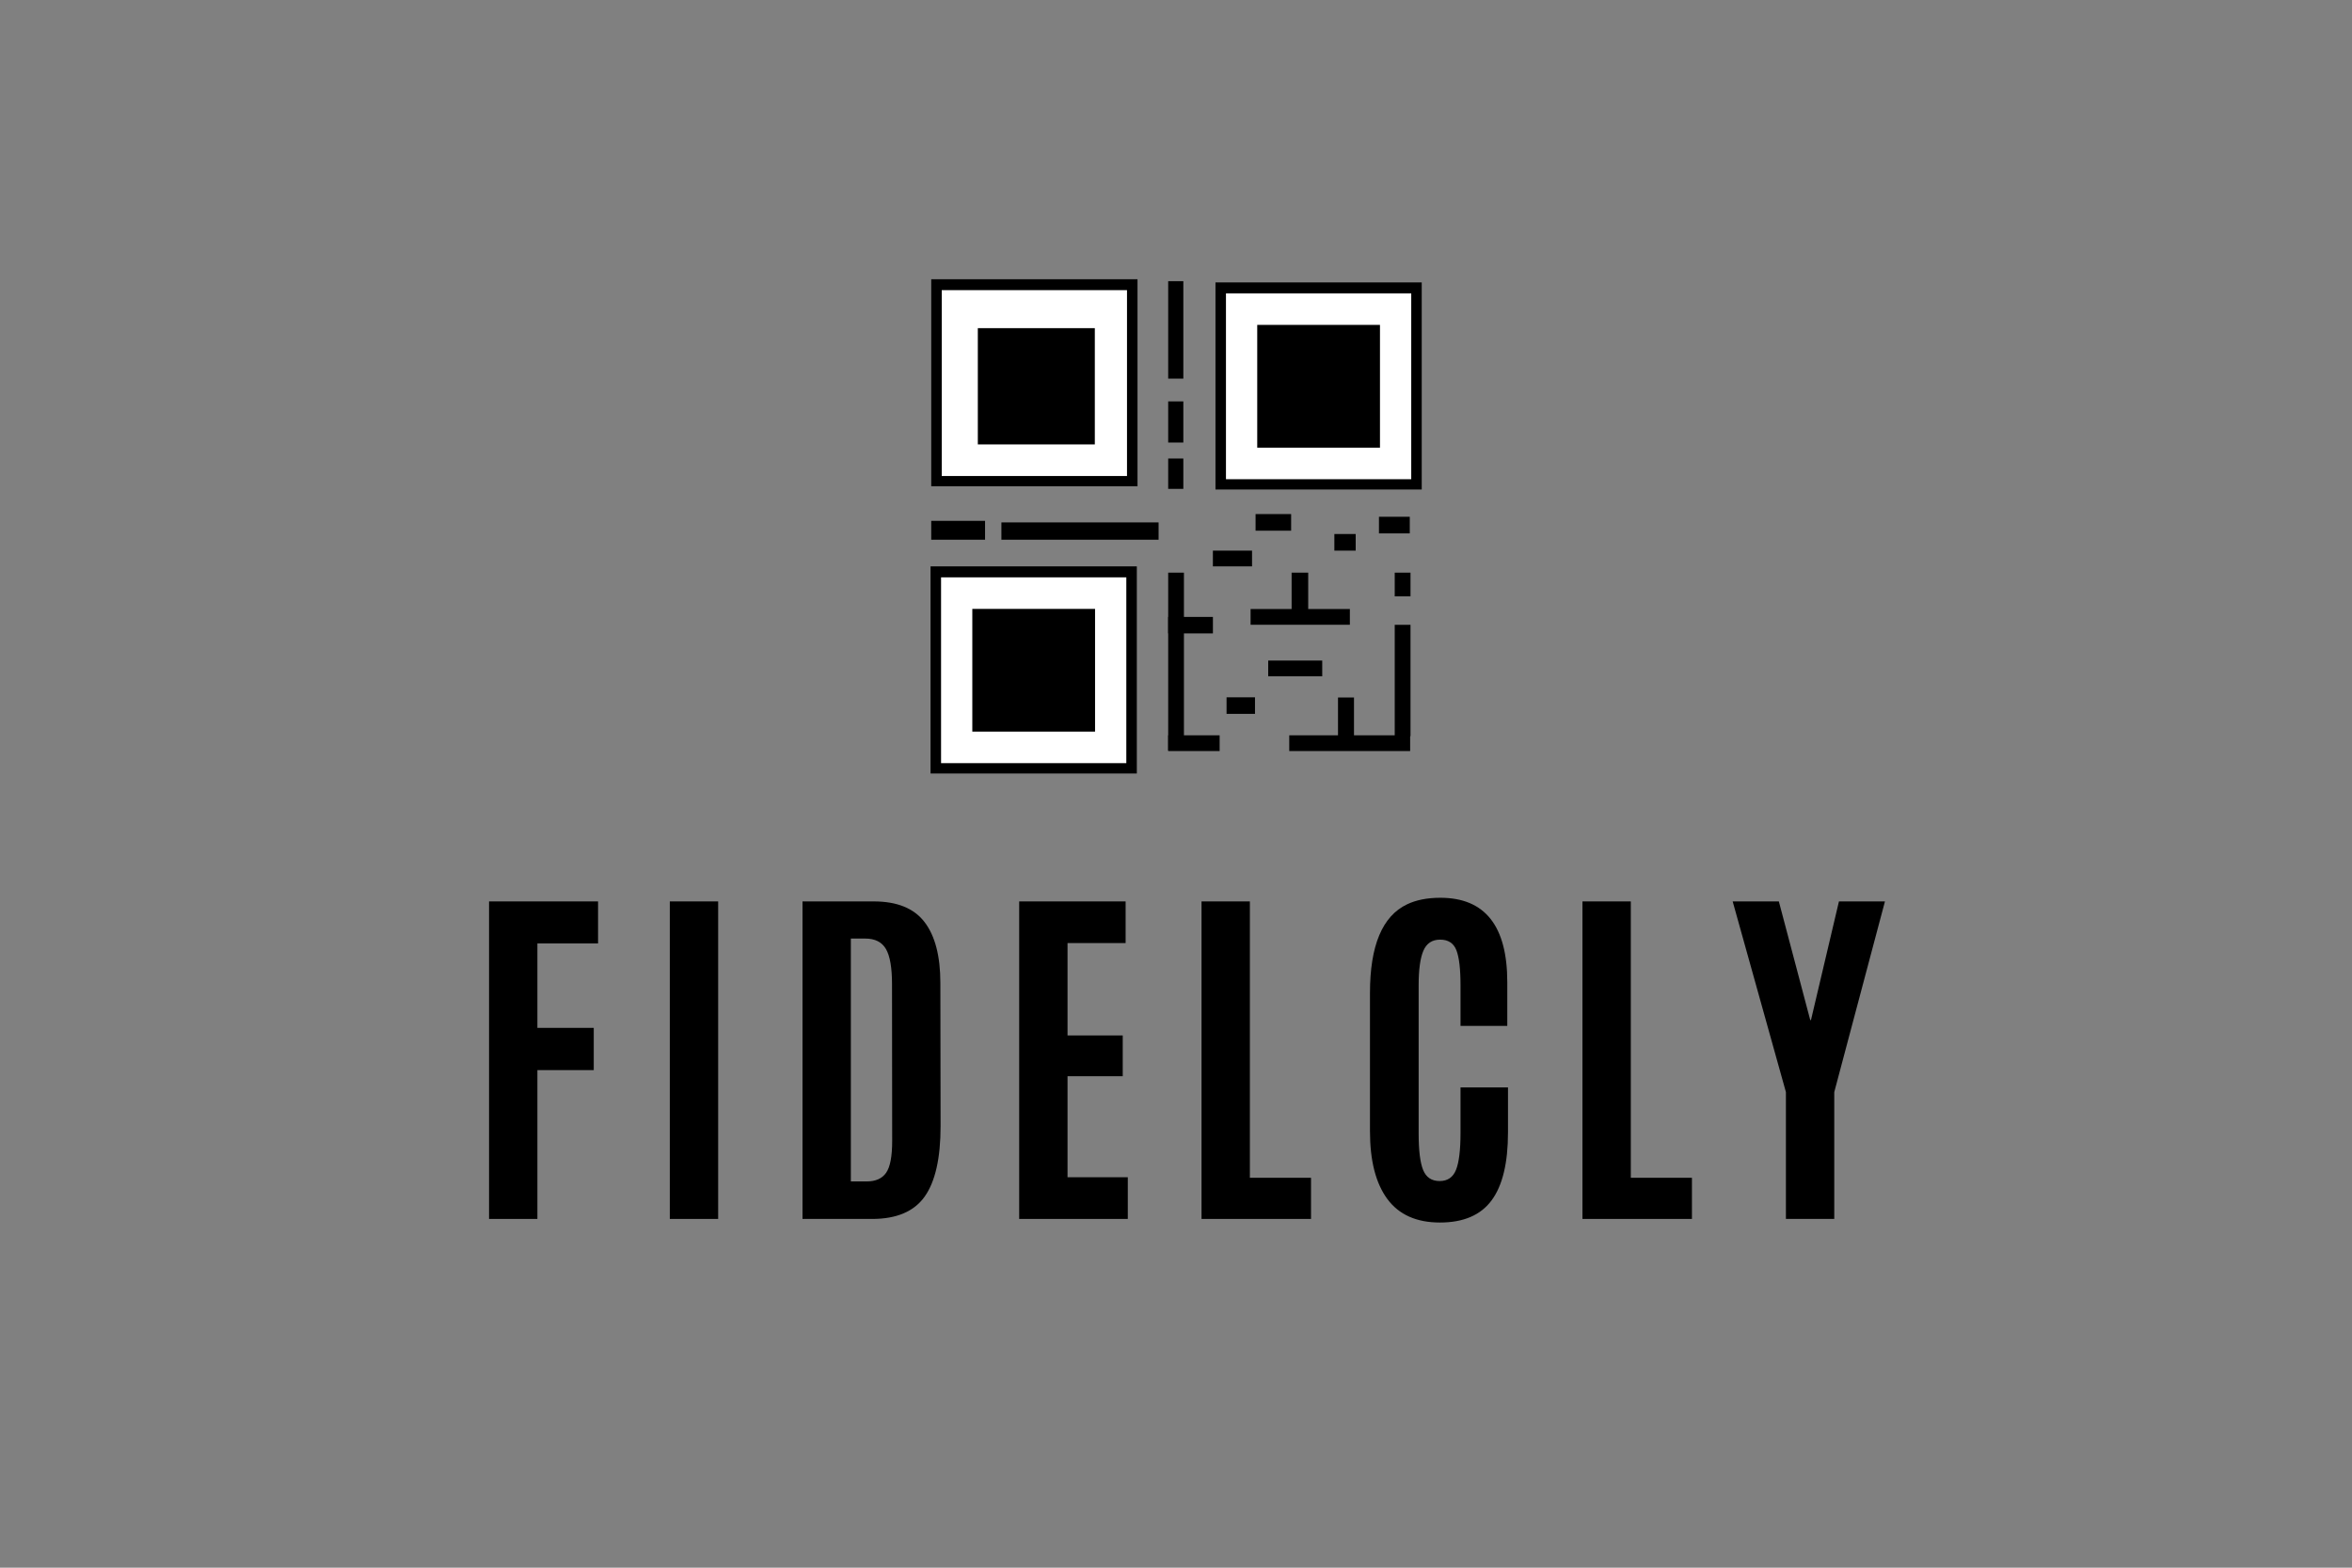 <svg xmlns="http://www.w3.org/2000/svg" xmlns:xlink="http://www.w3.org/1999/xlink" width="900" zoomAndPan="magnify" viewBox="0 0 675 450" height="600" preserveAspectRatio="xMidYMid meet" version="1.0"><rect x="0" y="0" width="675" height="450" fill="#808080" stroke="none"/><defs><g/><clipPath id="5ff701ed3d"><path d="M 267.254 80.148 L 326.453 80.148 L 326.453 139.77 L 267.254 139.77 Z M 267.254 80.148 " clip-rule="nonzero"/></clipPath><clipPath id="d7eadfc73f"><path d="M 270.27 83.285 L 323.438 83.285 L 323.438 136.629 L 270.27 136.629 Z M 270.27 83.285 " clip-rule="nonzero"/></clipPath><clipPath id="a849ff70e1"><path d="M 280.625 94.191 L 314.469 94.191 L 314.469 127.57 L 280.625 127.57 Z M 280.625 94.191 " clip-rule="nonzero"/></clipPath><clipPath id="66b0a4fe89"><path d="M 335.258 80.715 L 339.777 80.715 L 339.777 108.801 L 335.258 108.801 Z M 335.258 80.715 " clip-rule="nonzero"/></clipPath><clipPath id="d77a6d1996"><path d="M 335.258 115.219 L 339.828 115.219 L 339.828 127.133 L 335.258 127.133 Z M 335.258 115.219 " clip-rule="nonzero"/></clipPath><clipPath id="aad91d6374"><path d="M 335.258 131.621 L 339.777 131.621 L 339.777 140.336 L 335.258 140.336 Z M 335.258 131.621 " clip-rule="nonzero"/></clipPath><clipPath id="5940024ef7"><path d="M 287.391 149.855 L 332.504 149.855 L 332.504 154.934 L 287.391 154.934 Z M 287.391 149.855 " clip-rule="nonzero"/></clipPath><clipPath id="489f8508b0"><path d="M 267.254 149.508 L 282.699 149.508 L 282.699 154.934 L 267.254 154.934 Z M 267.254 149.508 " clip-rule="nonzero"/></clipPath><clipPath id="3f92226bec"><path d="M 335.258 164.371 L 339.777 164.371 L 339.777 215.59 L 335.258 215.59 Z M 335.258 164.371 " clip-rule="nonzero"/></clipPath><clipPath id="69a41df5fe"><path d="M 335.262 177.078 L 348.094 177.078 L 348.094 181.812 L 335.262 181.812 Z M 335.262 177.078 " clip-rule="nonzero"/></clipPath><clipPath id="4cab592154"><path d="M 335.258 211.062 L 350.023 211.062 L 350.023 215.582 L 335.258 215.582 Z M 335.258 211.062 " clip-rule="nonzero"/></clipPath><clipPath id="f6764b81b8"><path d="M 352.008 200.129 L 360.332 200.129 L 360.332 204.918 L 352.008 204.918 Z M 352.008 200.129 " clip-rule="nonzero"/></clipPath><clipPath id="c0977bf4c4"><path d="M 363.961 189.609 L 379.465 189.609 L 379.465 194.129 L 363.961 194.129 Z M 363.961 189.609 " clip-rule="nonzero"/></clipPath><clipPath id="e170307340"><path d="M 358.906 174.816 L 387.398 174.816 L 387.398 179.336 L 358.906 179.336 Z M 358.906 174.816 " clip-rule="nonzero"/></clipPath><clipPath id="1ce9abfa7d"><path d="M 370.68 164.371 L 375.629 164.371 L 375.629 176 L 370.68 176 Z M 370.68 164.371 " clip-rule="nonzero"/></clipPath><clipPath id="04bc607593"><path d="M 370 211.062 L 404.797 211.062 L 404.797 215.582 L 370 215.582 Z M 370 211.062 " clip-rule="nonzero"/></clipPath><clipPath id="bfde9cc488"><path d="M 383.992 200.207 L 388.582 200.207 L 388.582 213.254 L 383.992 213.254 Z M 383.992 200.207 " clip-rule="nonzero"/></clipPath><clipPath id="d354196020"><path d="M 400.27 179.344 L 404.801 179.344 L 404.801 211.41 L 400.27 211.41 Z M 400.27 179.344 " clip-rule="nonzero"/></clipPath><clipPath id="c8da81f170"><path d="M 400.27 164.371 L 404.801 164.371 L 404.801 171.48 L 400.27 171.48 Z M 400.27 164.371 " clip-rule="nonzero"/></clipPath><clipPath id="1d368203ca"><path d="M 348.086 158.055 L 359.324 158.055 L 359.324 162.574 L 348.086 162.574 Z M 348.086 158.055 " clip-rule="nonzero"/></clipPath><clipPath id="8251210635"><path d="M 360.336 147.379 L 370.684 147.379 L 370.684 152.328 L 360.336 152.328 Z M 360.336 147.379 " clip-rule="nonzero"/></clipPath><clipPath id="d4d2c3ac65"><path d="M 382.949 153.105 L 389.215 153.105 L 389.215 158.055 L 382.949 158.055 Z M 382.949 153.105 " clip-rule="nonzero"/></clipPath><clipPath id="e93c88ee63"><path d="M 395.746 148.156 L 404.805 148.156 L 404.805 153.105 L 395.746 153.105 Z M 395.746 148.156 " clip-rule="nonzero"/></clipPath><clipPath id="f03e99f5ee"><path d="M 348.828 81.07 L 408.023 81.07 L 408.023 140.691 L 348.828 140.691 Z M 348.828 81.07 " clip-rule="nonzero"/></clipPath><clipPath id="fcd1eff81a"><path d="M 351.84 84.211 L 405.012 84.211 L 405.012 137.555 L 351.84 137.555 Z M 351.84 84.211 " clip-rule="nonzero"/></clipPath><clipPath id="203da4ce4f"><path d="M 360.812 93.266 L 396.039 93.266 L 396.039 128.496 L 360.812 128.496 Z M 360.812 93.266 " clip-rule="nonzero"/></clipPath><clipPath id="fef5747ef1"><path d="M 267.059 162.582 L 326.258 162.582 L 326.258 222.203 L 267.059 222.203 Z M 267.059 162.582 " clip-rule="nonzero"/></clipPath><clipPath id="4dceafa4fb"><path d="M 270.074 165.719 L 323.242 165.719 L 323.242 219.062 L 270.074 219.062 Z M 270.074 165.719 " clip-rule="nonzero"/></clipPath><clipPath id="a33df4248b"><path d="M 279.043 174.777 L 314.27 174.777 L 314.27 210.004 L 279.043 210.004 Z M 279.043 174.777 " clip-rule="nonzero"/></clipPath></defs><g fill="#000000" fill-opacity="1"><g transform="translate(133.573, 349.891)"><g><path d="M 6.781 0 L 6.781 -91.141 L 38.062 -91.141 L 38.062 -79.078 L 20.656 -79.078 L 20.656 -54.844 L 36.828 -54.844 L 36.828 -42.719 L 20.656 -42.719 L 20.656 0 Z M 6.781 0 "/></g></g></g><g fill="#000000" fill-opacity="1"><g transform="translate(184.87, 349.891)"><g><path d="M 7.359 0 L 7.359 -91.141 L 21.234 -91.141 L 21.234 0 Z M 7.359 0 "/></g></g></g><g fill="#000000" fill-opacity="1"><g transform="translate(223.531, 349.891)"><g><path d="M 20.656 -10.766 L 25.219 -10.766 C 27.77 -10.766 29.625 -11.594 30.781 -13.25 C 31.938 -14.914 32.516 -17.957 32.516 -22.375 L 32.469 -67.375 C 32.469 -72.102 31.891 -75.469 30.734 -77.469 C 29.578 -79.477 27.582 -80.484 24.75 -80.484 L 20.656 -80.484 Z M 6.781 0 L 6.781 -91.141 L 27.234 -91.141 C 33.93 -91.141 38.789 -89.16 41.812 -85.203 C 44.832 -81.254 46.344 -75.43 46.344 -67.734 L 46.406 -26.625 C 46.406 -17.438 44.883 -10.703 41.844 -6.422 C 38.801 -2.141 33.781 0 26.781 0 Z M 6.781 0 "/></g></g></g><g fill="#000000" fill-opacity="1"><g transform="translate(285.65, 349.891)"><g><path d="M 6.844 0 L 6.844 -91.141 L 37.391 -91.141 L 37.391 -79.188 L 20.719 -79.188 L 20.719 -52.672 L 36.562 -52.672 L 36.562 -40.969 L 20.719 -40.969 L 20.719 -11.969 L 38.016 -11.969 L 38.016 0 Z M 6.844 0 "/></g></g></g><g fill="#000000" fill-opacity="1"><g transform="translate(337.982, 349.891)"><g><path d="M 6.844 0 L 6.844 -91.141 L 20.719 -91.141 L 20.719 -11.812 L 38.266 -11.812 L 38.266 0 Z M 6.844 0 "/></g></g></g><g fill="#000000" fill-opacity="1"><g transform="translate(387.466, 349.891)"><g><path d="M 45.312 -24.859 C 45.312 -16.055 43.738 -9.539 40.594 -5.312 C 37.457 -1.082 32.52 1.031 25.781 1.031 C 19.051 1.031 14.02 -1.219 10.688 -5.719 C 7.363 -10.227 5.703 -16.711 5.703 -25.172 L 5.703 -64.891 C 5.703 -78.461 9.254 -86.938 16.359 -90.312 C 18.984 -91.562 22.16 -92.188 25.891 -92.188 C 38.703 -92.188 45.109 -84.109 45.109 -67.953 L 45.109 -55.406 L 31.688 -55.406 L 31.688 -67.062 C 31.688 -71.758 31.289 -75.117 30.5 -77.141 C 29.707 -79.16 28.156 -80.172 25.844 -80.172 C 23.531 -80.172 21.922 -79.098 21.016 -76.953 C 20.117 -74.816 19.672 -71.539 19.672 -67.125 L 19.672 -24.547 C 19.672 -19.641 20.102 -16.133 20.969 -14.031 C 21.832 -11.926 23.406 -10.875 25.688 -10.875 C 27.969 -10.875 29.535 -11.941 30.391 -14.078 C 31.254 -16.223 31.688 -19.766 31.688 -24.703 L 31.688 -37.75 L 45.312 -37.75 Z M 45.312 -24.859 "/></g></g></g><g fill="#000000" fill-opacity="1"><g transform="translate(447.306, 349.891)"><g><path d="M 6.844 0 L 6.844 -91.141 L 20.719 -91.141 L 20.719 -11.812 L 38.266 -11.812 L 38.266 0 Z M 6.844 0 "/></g></g></g><g fill="#000000" fill-opacity="1"><g transform="translate(496.79, 349.891)"><g><path d="M 15.75 0 L 15.75 -36.406 L 0.469 -91.141 L 13.719 -91.141 L 22.734 -57.078 L 22.938 -57.078 L 30.969 -91.141 L 44.172 -91.141 L 29.625 -36.406 L 29.625 0 Z M 15.75 0 "/></g></g></g><g clip-path="url(#5ff701ed3d)"><path fill="#000000" d="M 267.254 80.148 L 326.699 80.148 L 326.699 139.594 L 267.254 139.594 Z M 267.254 80.148 " fill-opacity="1" fill-rule="nonzero"/></g><g clip-path="url(#d7eadfc73f)"><path fill="#ffffff" d="M 270.27 83.285 L 323.66 83.285 L 323.66 136.68 L 270.27 136.68 Z M 270.27 83.285 " fill-opacity="1" fill-rule="nonzero"/></g><g clip-path="url(#a849ff70e1)"><path fill="#000000" d="M 280.625 94.191 L 314.203 94.191 L 314.203 127.766 L 280.625 127.766 Z M 280.625 94.191 " fill-opacity="1" fill-rule="nonzero"/></g><g clip-path="url(#66b0a4fe89)"><path fill="#000000" d="M 335.258 80.715 L 339.605 80.715 L 339.605 108.676 L 335.258 108.676 Z M 335.258 80.715 " fill-opacity="1" fill-rule="nonzero"/></g><g clip-path="url(#d77a6d1996)"><path fill="#000000" d="M 335.258 115.219 L 339.605 115.219 L 339.605 127.023 L 335.258 127.023 Z M 335.258 115.219 " fill-opacity="1" fill-rule="nonzero"/></g><g clip-path="url(#aad91d6374)"><path fill="#000000" d="M 335.258 131.621 L 339.605 131.621 L 339.605 140.32 L 335.258 140.32 Z M 335.258 131.621 " fill-opacity="1" fill-rule="nonzero"/></g><g clip-path="url(#5940024ef7)"><path fill="#000000" d="M 287.391 154.934 L 287.391 149.965 L 332.746 149.965 L 332.746 154.934 Z M 287.391 154.934 " fill-opacity="1" fill-rule="nonzero"/></g><g clip-path="url(#489f8508b0)"><path fill="#000000" d="M 267.254 154.934 L 267.254 149.34 L 282.789 149.34 L 282.789 154.934 Z M 267.254 154.934 " fill-opacity="1" fill-rule="nonzero"/></g><g clip-path="url(#3f92226bec)"><path fill="#000000" d="M 335.258 164.371 L 340.02 164.371 L 340.02 215.398 L 335.258 215.398 Z M 335.258 164.371 " fill-opacity="1" fill-rule="nonzero"/></g><g clip-path="url(#69a41df5fe)"><path fill="#000000" d="M 335.262 181.812 L 335.262 177.047 L 348.188 177.047 L 348.188 181.812 Z M 335.262 181.812 " fill-opacity="1" fill-rule="nonzero"/></g><g clip-path="url(#4cab592154)"><path fill="#000000" d="M 335.258 215.582 L 335.258 210.816 L 350.227 210.816 L 350.227 215.582 Z M 335.258 215.582 " fill-opacity="1" fill-rule="nonzero"/></g><g clip-path="url(#f6764b81b8)"><path fill="#000000" d="M 352.008 204.918 L 352.008 200.156 L 360.172 200.156 L 360.172 204.918 Z M 352.008 204.918 " fill-opacity="1" fill-rule="nonzero"/></g><g clip-path="url(#c0977bf4c4)"><path fill="#000000" d="M 363.961 194.129 L 363.961 189.367 L 379.609 189.367 L 379.609 194.129 Z M 363.961 194.129 " fill-opacity="1" fill-rule="nonzero"/></g><g clip-path="url(#e170307340)"><path fill="#000000" d="M 358.906 179.336 L 358.906 174.574 L 387.484 174.574 L 387.484 179.336 Z M 358.906 179.336 " fill-opacity="1" fill-rule="nonzero"/></g><g clip-path="url(#1ce9abfa7d)"><path fill="#000000" d="M 370.68 164.371 L 375.441 164.371 L 375.441 175.938 L 370.68 175.938 Z M 370.68 164.371 " fill-opacity="1" fill-rule="nonzero"/></g><g clip-path="url(#04bc607593)"><path fill="#000000" d="M 370 215.582 L 370 210.82 L 404.699 210.82 L 404.699 215.582 Z M 370 215.582 " fill-opacity="1" fill-rule="nonzero"/></g><g clip-path="url(#bfde9cc488)"><path fill="#000000" d="M 383.992 200.207 L 388.754 200.207 L 388.754 213.133 L 383.992 213.133 Z M 383.992 200.207 " fill-opacity="1" fill-rule="nonzero"/></g><g clip-path="url(#d354196020)"><path fill="#000000" d="M 400.27 179.344 L 405.031 179.344 L 405.031 211.32 L 400.27 211.32 Z M 400.27 179.344 " fill-opacity="1" fill-rule="nonzero"/></g><g clip-path="url(#c8da81f170)"><path fill="#000000" d="M 400.27 164.371 L 405.031 164.371 L 405.031 171.172 L 400.27 171.172 Z M 400.27 164.371 " fill-opacity="1" fill-rule="nonzero"/></g><g clip-path="url(#1d368203ca)"><path fill="#000000" d="M 348.086 162.574 L 348.086 157.812 L 359.652 157.812 L 359.652 162.574 Z M 348.086 162.574 " fill-opacity="1" fill-rule="nonzero"/></g><g clip-path="url(#8251210635)"><path fill="#000000" d="M 360.336 152.328 L 360.336 147.566 L 370.543 147.566 L 370.543 152.328 Z M 360.336 152.328 " fill-opacity="1" fill-rule="nonzero"/></g><g clip-path="url(#d4d2c3ac65)"><path fill="#000000" d="M 382.949 158.055 L 382.949 153.293 L 389.07 153.293 L 389.07 158.055 Z M 382.949 158.055 " fill-opacity="1" fill-rule="nonzero"/></g><g clip-path="url(#e93c88ee63)"><path fill="#000000" d="M 395.746 153.105 L 395.746 148.34 L 404.59 148.34 L 404.59 153.105 Z M 395.746 153.105 " fill-opacity="1" fill-rule="nonzero"/></g><g clip-path="url(#f03e99f5ee)"><path fill="#000000" d="M 348.828 81.07 L 408.273 81.07 L 408.273 140.516 L 348.828 140.516 Z M 348.828 81.07 " fill-opacity="1" fill-rule="nonzero"/></g><g clip-path="url(#fcd1eff81a)"><path fill="#ffffff" d="M 351.84 84.211 L 405.23 84.211 L 405.23 137.602 L 351.84 137.602 Z M 351.84 84.211 " fill-opacity="1" fill-rule="nonzero"/></g><g clip-path="url(#203da4ce4f)"><path fill="#000000" d="M 360.812 93.266 L 396.039 93.266 L 396.039 128.496 L 360.812 128.496 Z M 360.812 93.266 " fill-opacity="1" fill-rule="nonzero"/></g><g clip-path="url(#fef5747ef1)"><path fill="#000000" d="M 267.059 162.582 L 326.504 162.582 L 326.504 222.027 L 267.059 222.027 Z M 267.059 162.582 " fill-opacity="1" fill-rule="nonzero"/></g><g clip-path="url(#4dceafa4fb)"><path fill="#ffffff" d="M 270.074 165.719 L 323.465 165.719 L 323.465 219.113 L 270.074 219.113 Z M 270.074 165.719 " fill-opacity="1" fill-rule="nonzero"/></g><g clip-path="url(#a33df4248b)"><path fill="#000000" d="M 279.043 174.777 L 314.27 174.777 L 314.27 210.004 L 279.043 210.004 Z M 279.043 174.777 " fill-opacity="1" fill-rule="nonzero"/></g></svg>